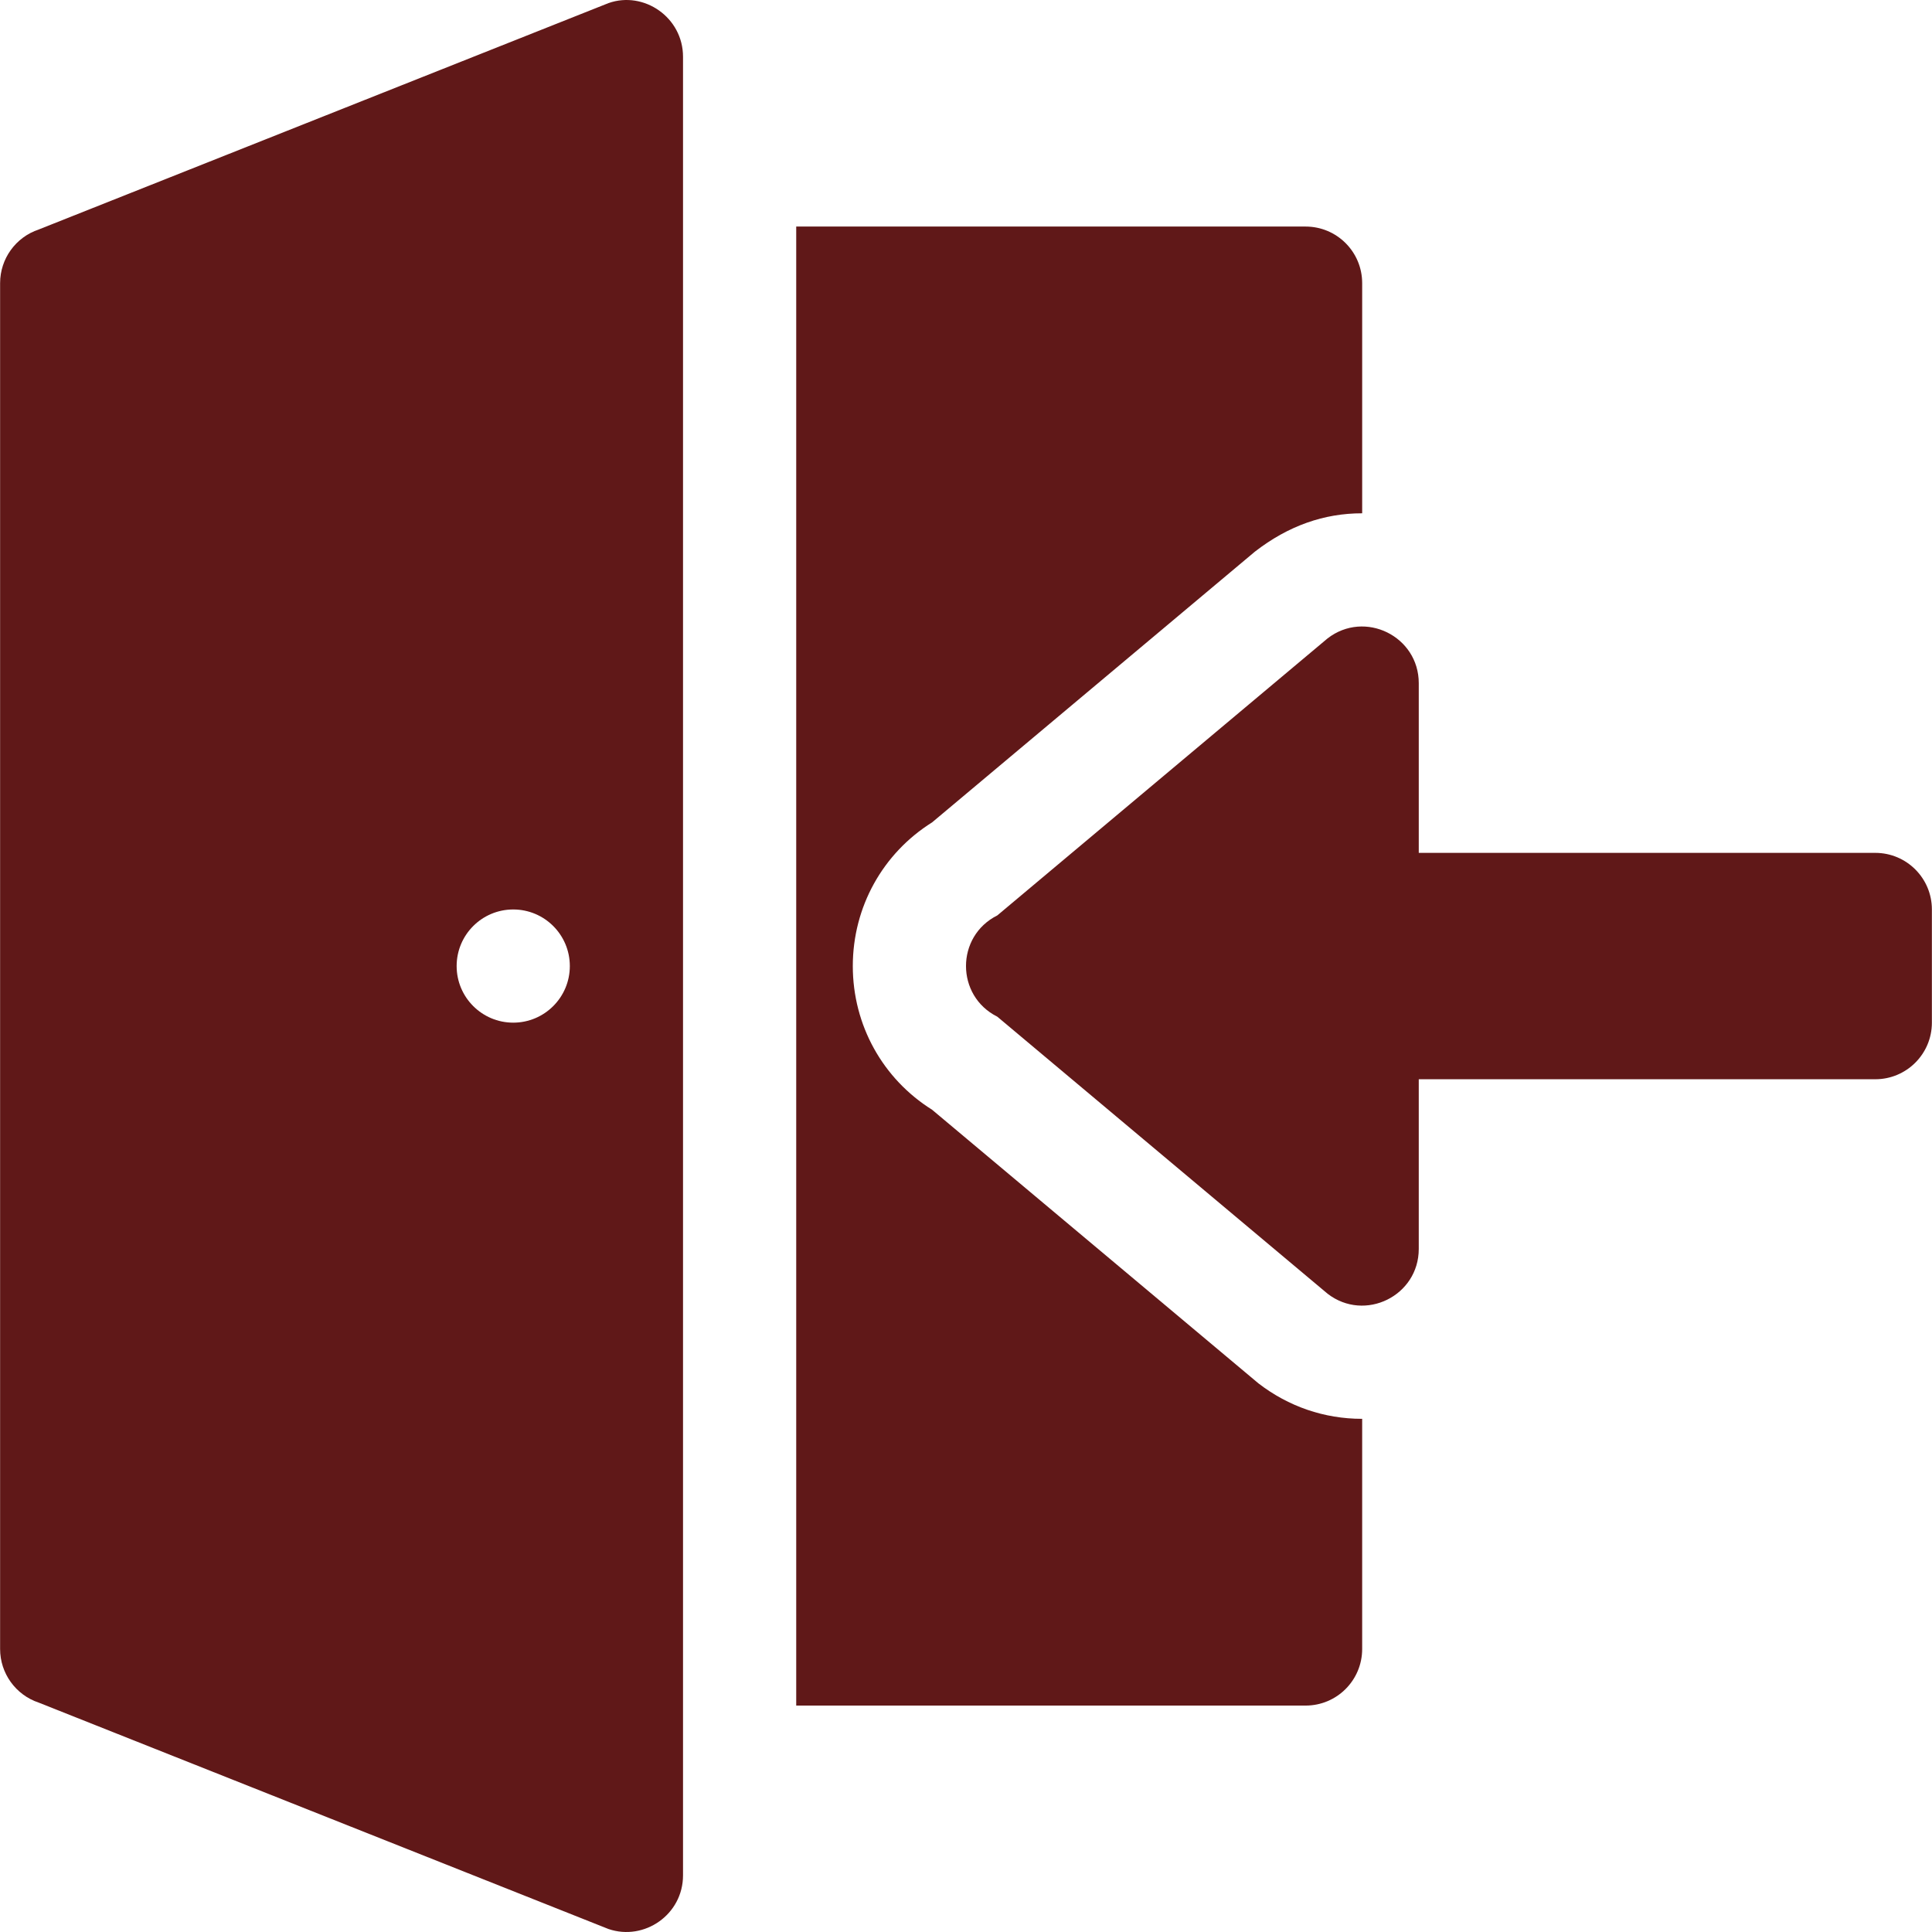 <?xml version="1.0"?>
<svg xmlns="http://www.w3.org/2000/svg" xmlns:xlink="http://www.w3.org/1999/xlink" version="1.1" id="Capa_1" x="0px" y="0px" viewBox="0 0 512.001 512.001" style="enable-background:new 0 0 512.001 512.001;" xml:space="preserve" width="512px" height="512px"><g><g>
	<g>
		<path d="M161.264,0.819L10.28,60.812C4.158,62.849,0.027,68.577,0.027,75.036v361.962c0,6.458,4.131,12.186,10.253,14.221    l150.984,59.994c9.504,3.228,19.744-3.842,19.744-14.222V15.041C181.008,4.596,170.625-2.484,161.264,0.819z M136.013,271.015    c-8.283,0-14.998-6.715-14.998-14.998c0-8.285,6.716-14.998,14.998-14.998c8.283,0,14.998,6.713,14.998,14.998    C151.011,264.3,144.296,271.015,136.013,271.015z" data-original="#000000" class="active-path" data-old_color="#000000" fill="#601818"/>
	</g>
</g><g>
	<g>
		<path d="M496.975,226.02H375.988v-44.968c0-12.454-14.299-19.482-24.16-11.875L264.291,242.6    c-11.055,5.527-11.053,21.304,0.002,26.831l87.537,73.425c9.859,7.605,24.158,0.577,24.158-11.875v-44.968h120.987    c8.283,0,14.998-6.715,14.998-14.998v-29.997C511.973,232.733,505.258,226.02,496.975,226.02z" data-original="#000000" class="active-path" data-old_color="#000000" fill="#601818"/>
	</g>
</g><g>
	<g>
		<path d="M247.022,217.935l85.538-71.74c8.92-6.913,18.396-10.165,28.371-10.165c0.02,0,0.038,0.005,0.059,0.005V75.036    c0-8.29-6.708-14.998-14.998-14.998H211.006v391.959h134.986c8.29,0,14.998-6.708,14.998-14.998v-60.999    c-0.02,0-0.038,0.005-0.059,0.005c-9.975,0-19.451-3.252-27.419-9.389l-86.49-72.516c-13.065-8.187-21.019-22.41-21.019-38.082    C226.004,240.344,233.957,226.122,247.022,217.935z" data-original="#000000" class="active-path" data-old_color="#000000" fill="#601818"/>
	</g>
</g></g> </svg>
